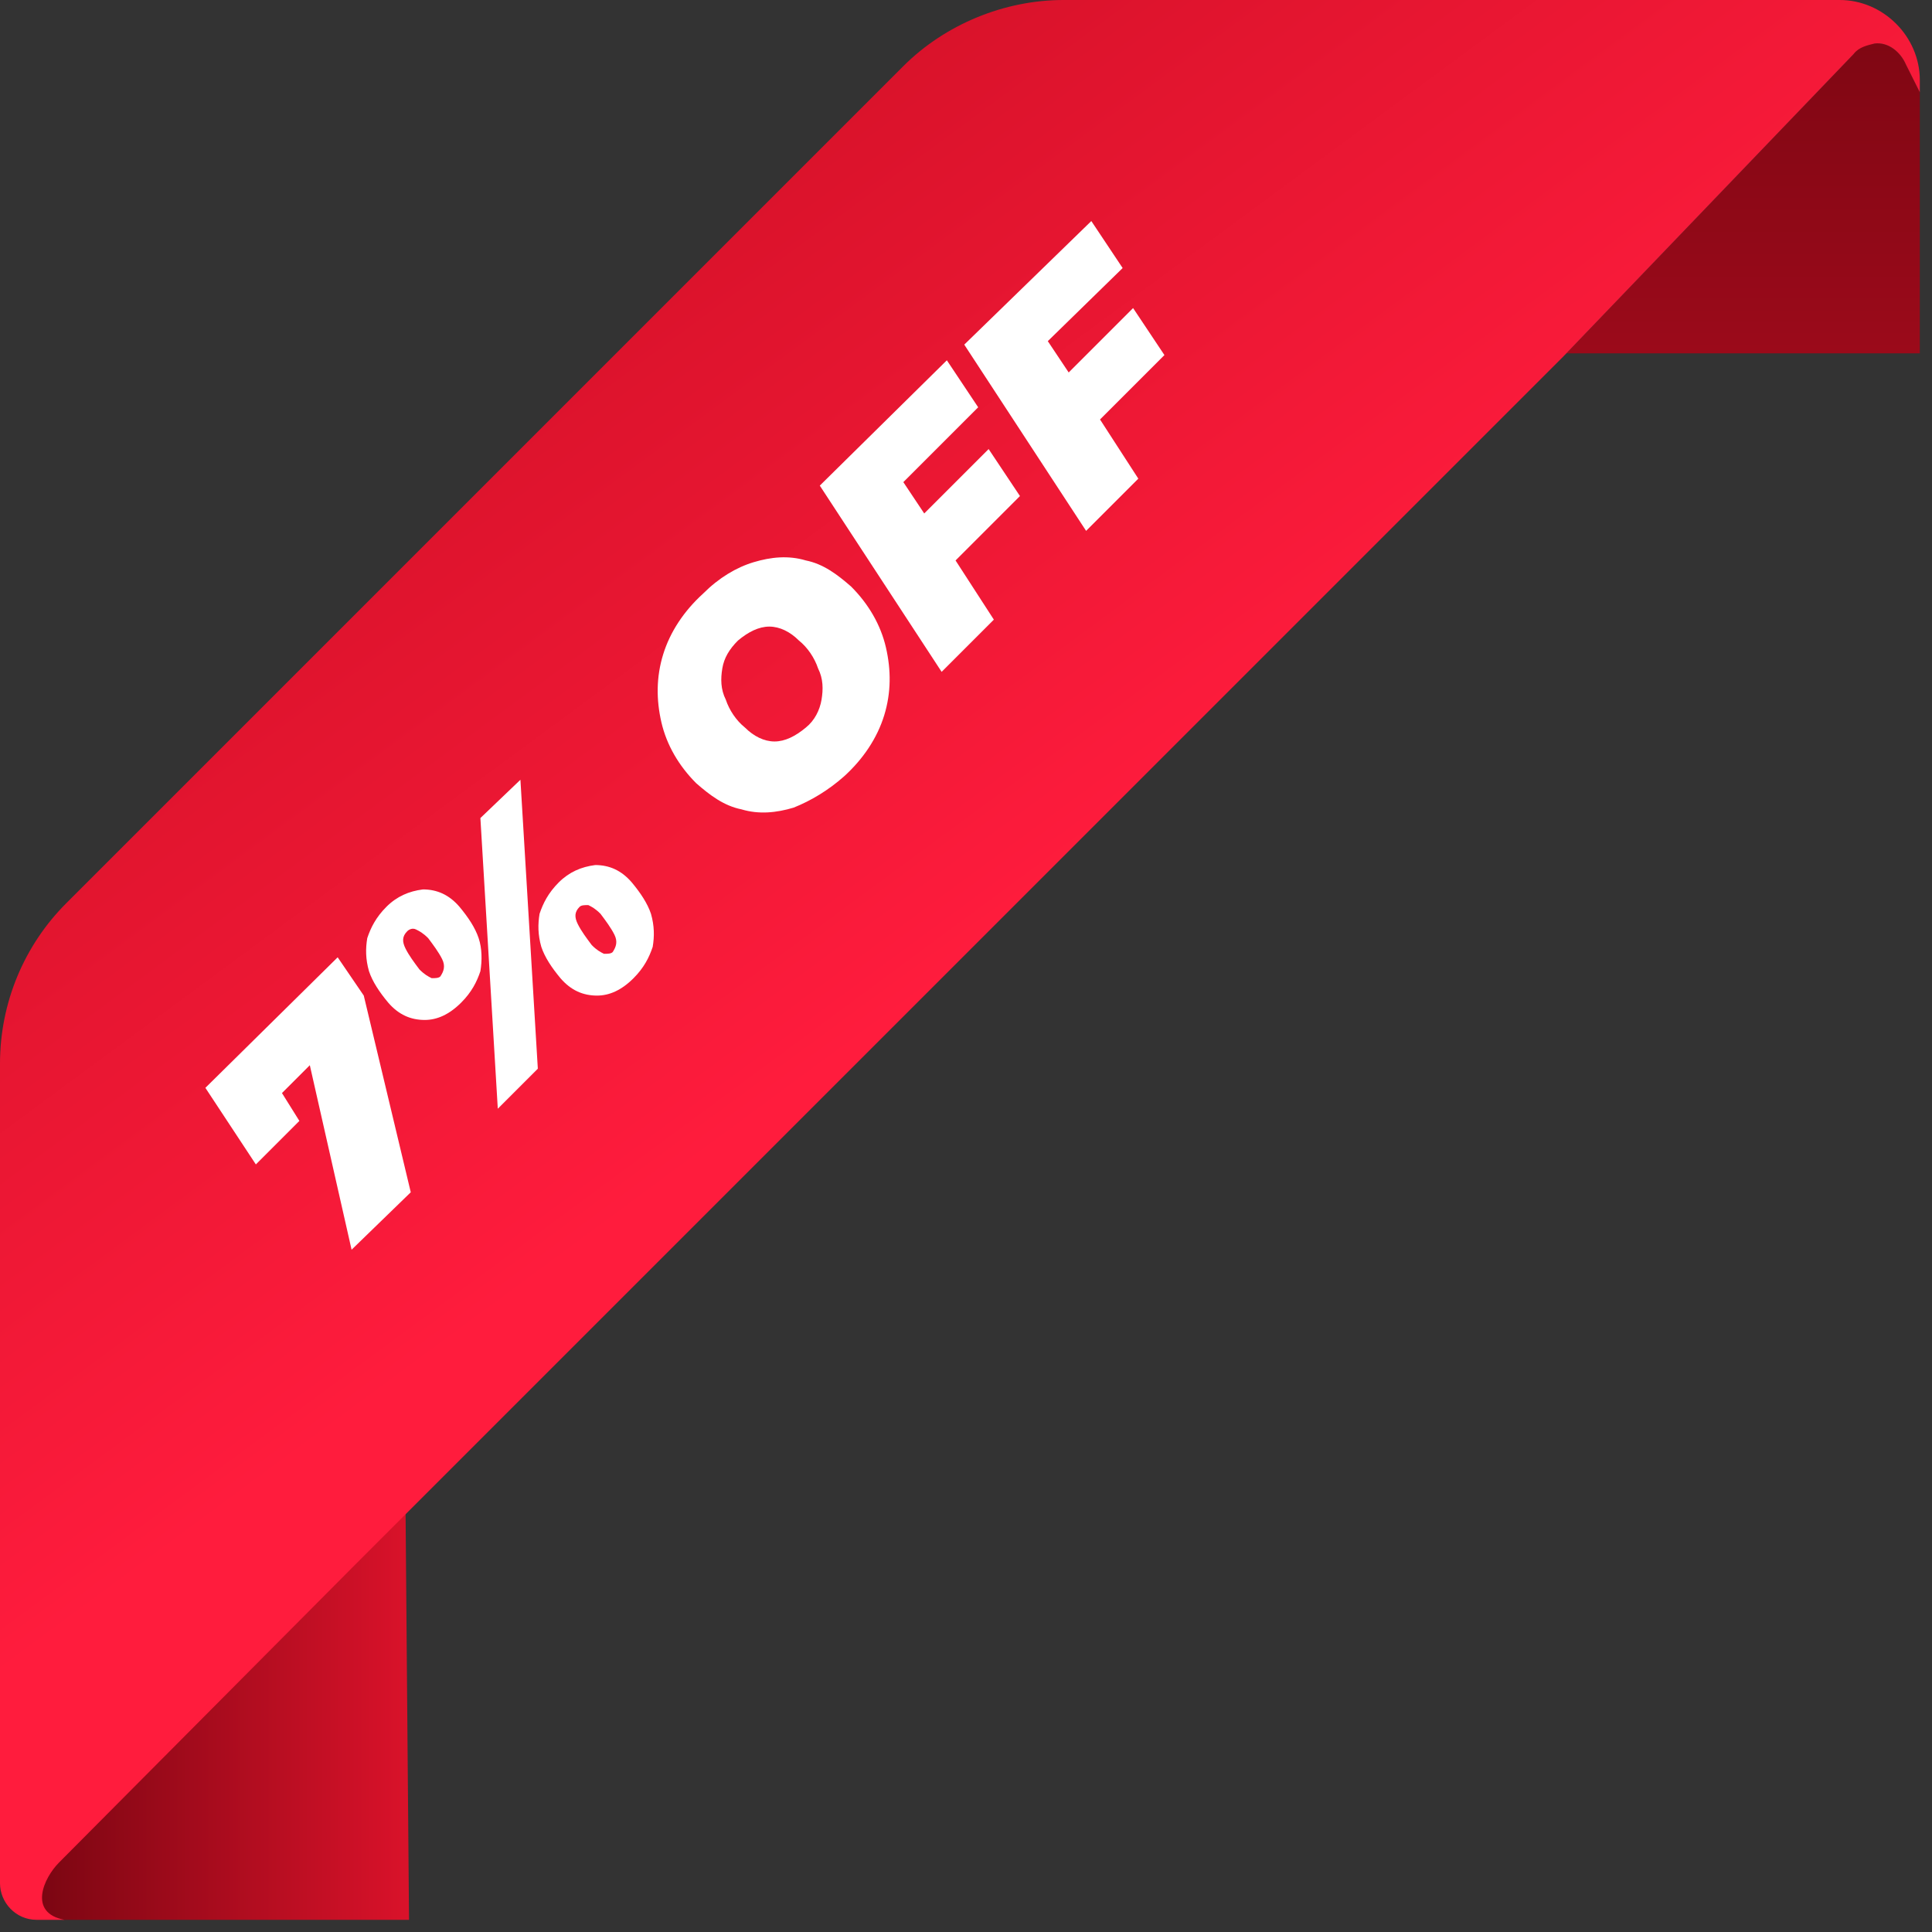 <svg width="111" height="111" viewBox="0 0 111 111" fill="none" xmlns="http://www.w3.org/2000/svg">
<rect x="0" y="0" width="111" height="111" fill="#333333" stroke="none"/>
<g clip-path="url(#clip0_78_49)">
<path d="M109.5 3.7C109.2 3 108.5 2.4 107.7 2.5C107.2 2.5 106.8 2.7 106.5 3.1L89.8 20.5C89.9 20.4 89.9 20.4 90 20.3H110.3V5.3L109.5 3.7Z" fill="url(#paint0_linear_78_49)"/>
<path d="M3.6 106.7C1.3 109 2.4 110.1 3.6 110.3H23.5L23.3 86.7C19.9 89.8 3.6 106.7 3.6 106.7Z" fill="url(#paint1_linear_78_49)"/>
<path d="M105.7 0C93.4 0 61.1 0 61.1 0C57.7 0 54.3 1.4 51.9 3.8L3.8 51.9C1.4 54.3 0 57.6 0 61.1C0 61.1 0 98.9 0 108.2C0 109.3 0.9 110.3 2.1 110.3H3.9H3.7C1.6 109.9 2.5 107.9 3.4 107L20.4 89.9C43.5 66.8 66.7 43.6 89.8 20.5L106.5 3.1C106.8 2.7 107.3 2.6 107.7 2.5C108.5 2.4 109.2 3 109.5 3.7L110.3 5.3V4.6C110.3 2.1 108.2 0 105.7 0Z" fill="url(#paint2_linear_78_49)"/>
<path d="M19.4 55L20.9 57.2L23.6 68.5L20.2 71.8L17.8 61.2L16.2 62.8L17.2 64.4L14.7 66.9L11.8 62.5L19.4 55Z" fill="white"/>
<path d="M24.4 58.6C23.6 58.6 22.9 58.3 22.3 57.6C21.8 57 21.4 56.4 21.2 55.8C21 55.1 21 54.5 21.1 53.9C21.3 53.3 21.6 52.7 22.2 52.1C22.8 51.5 23.5 51.2 24.3 51.1C25.1 51.1 25.8 51.4 26.4 52.1C26.9 52.7 27.3 53.3 27.5 53.9C27.7 54.5 27.7 55.2 27.6 55.8C27.4 56.4 27.1 57 26.5 57.6C25.8 58.3 25.1 58.6 24.4 58.6ZM25.4 55.1C25.2 54.7 24.9 54.3 24.6 53.9C24.3 53.6 24.1 53.5 23.9 53.4C23.7 53.3 23.5 53.4 23.4 53.5C23.1 53.8 23.1 54.1 23.3 54.5C23.5 54.9 23.8 55.3 24.1 55.7C24.4 56 24.6 56.1 24.8 56.2C25 56.2 25.2 56.2 25.3 56.1C25.5 55.8 25.6 55.5 25.4 55.1ZM27.6 47L29.9 44.8L30.9 61.4L28.6 63.7L27.6 47ZM34.3 57.2C33.5 57.2 32.8 56.9 32.2 56.2C31.7 55.6 31.3 55 31.1 54.4C30.9 53.7 30.9 53.1 31 52.5C31.2 51.9 31.5 51.3 32.1 50.7C32.7 50.1 33.4 49.8 34.2 49.7C35 49.7 35.7 50 36.3 50.7C36.8 51.3 37.2 51.9 37.4 52.5C37.6 53.2 37.6 53.8 37.5 54.4C37.3 55 37 55.6 36.4 56.2C35.7 56.9 35 57.2 34.3 57.2ZM35.3 53.7C35.1 53.3 34.8 52.9 34.5 52.5C34.2 52.2 34 52.1 33.8 52C33.6 52 33.4 52 33.3 52.1C33 52.4 33 52.7 33.2 53.1C33.4 53.5 33.7 53.9 34 54.3C34.3 54.6 34.5 54.7 34.7 54.8C34.9 54.8 35.1 54.8 35.2 54.7C35.4 54.4 35.5 54.1 35.3 53.7Z" fill="white"/>
<path d="M45.6 46.4C44.6 46.7 43.6 46.8 42.6 46.5C41.6 46.3 40.8 45.7 40 45C39 44 38.3 42.8 38 41.5C37.7 40.2 37.7 38.9 38.1 37.6C38.5 36.3 39.3 35.1 40.4 34.1C41.3 33.2 42.3 32.6 43.3 32.3C44.3 32 45.3 31.9 46.3 32.2C47.3 32.4 48.1 33 48.9 33.7C49.9 34.7 50.6 35.9 50.9 37.2C51.2 38.5 51.2 39.8 50.8 41.1C50.4 42.4 49.6 43.6 48.5 44.6C47.6 45.4 46.6 46 45.6 46.4ZM47.2 40.2C47.3 39.6 47.3 39 47 38.4C46.8 37.8 46.4 37.2 45.9 36.8C45.4 36.3 44.8 36 44.2 36C43.6 36 43 36.3 42.4 36.8C41.9 37.3 41.6 37.8 41.5 38.4C41.4 39 41.4 39.6 41.7 40.2C41.9 40.8 42.3 41.4 42.8 41.8C43.3 42.3 43.9 42.6 44.5 42.6C45.1 42.6 45.7 42.3 46.3 41.8C46.8 41.4 47.1 40.8 47.2 40.2Z" fill="white"/>
<path d="M51.9 27.7L53.1 29.5L56.8 25.8L58.6 28.5L54.9 32.2L57.1 35.6L54.1 38.6L47.1 27.9L54.4 20.7L56.2 23.4L51.9 27.7Z" fill="white"/>
<path d="M60.2 19.6L61.4 21.4L65.1 17.7L66.9 20.4L63.2 24.1L65.4 27.5L62.4 30.5L55.4 19.8L62.7 12.7L64.5 15.4L60.2 19.6Z" fill="white"/>
</g>
<defs>
<linearGradient id="paint0_linear_78_49" x1="100.016" y1="-0.667" x2="100.016" y2="60.797" gradientUnits="userSpaceOnUse">
<stop stop-color="#7B0612"/>
<stop offset="0.994" stop-color="#D9122A"/>
</linearGradient>
<linearGradient id="paint1_linear_78_49" x1="2.253" y1="98.51" x2="23.49" y2="98.51" gradientUnits="userSpaceOnUse">
<stop stop-color="#7B0612"/>
<stop offset="0.994" stop-color="#D9122A"/>
</linearGradient>
<linearGradient id="paint2_linear_78_49" x1="55.058" y1="55.908" x2="25.058" y2="15.241" gradientUnits="userSpaceOnUse">
<stop stop-color="#FF1C3D"/>
<stop offset="1" stop-color="#D41128"/>
</linearGradient>
<clipPath id="clip0_78_49">
<rect width="110.3" height="110.3" fill="white"/>
</clipPath>
</defs>
</svg>

